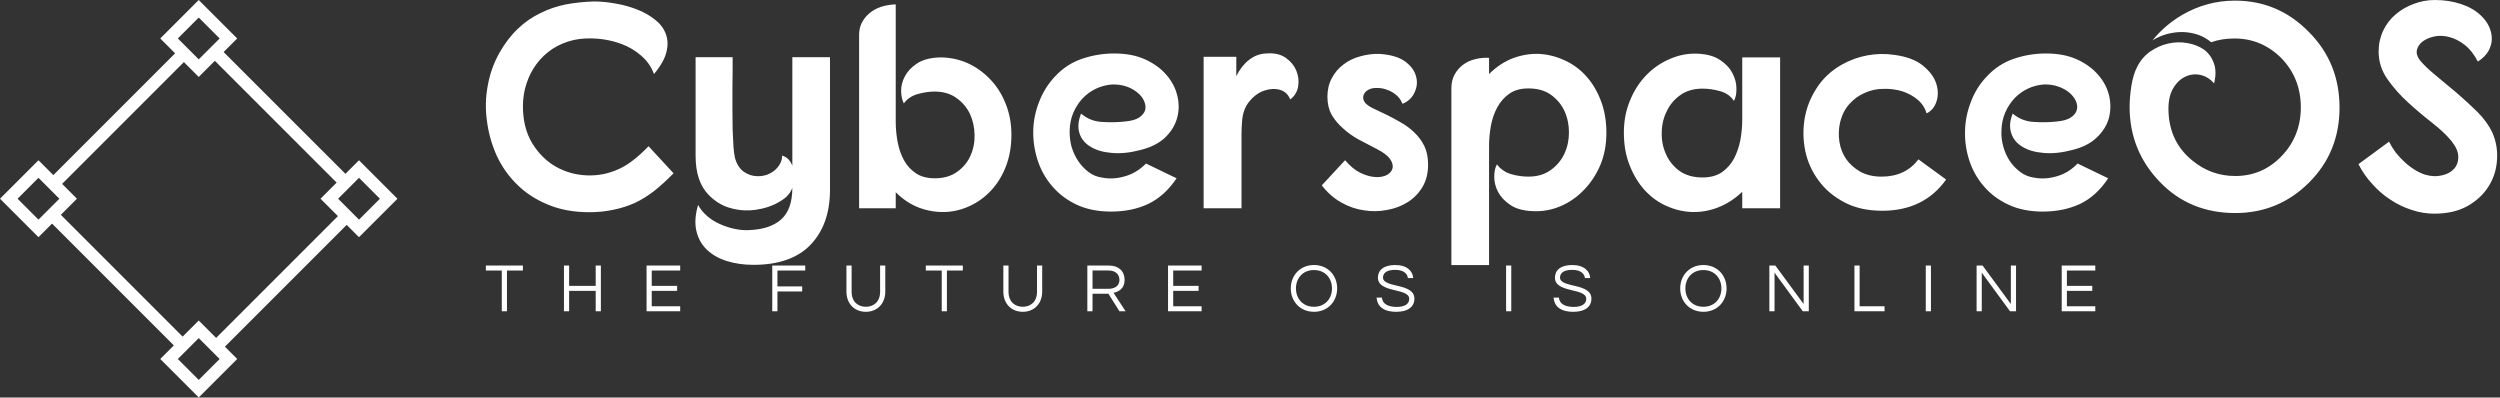 <svg data-v-423bf9ae="" xmlns="http://www.w3.org/2000/svg" viewBox="0 0 566 90" class="iconLeftSlogan"><rect x="0" y="0" width="566" height="90" fill="#333333" stroke="none"/><!----><!----><!----><g data-v-423bf9ae="" id="db86001e-45e5-4faa-808a-dcad23a51a62" fill="white" transform="matrix(4.71,0,0,4.71,107.322,-16.531)"><path d="M8.65 7.07L8.65 7.07L8.65 7.07Q8.46 6.55 8.04 6.19L8.04 6.19L8.04 6.19Q7.62 5.82 7.08 5.62L7.08 5.62L7.08 5.62Q6.54 5.42 5.94 5.37L5.94 5.37L5.94 5.37Q5.33 5.32 4.80 5.43L4.80 5.43L4.80 5.43Q4.23 5.56 3.77 5.86L3.77 5.86L3.77 5.86Q3.32 6.16 3.00 6.59L3.00 6.59L3.00 6.59Q2.69 7.01 2.52 7.53L2.52 7.53L2.52 7.53Q2.35 8.05 2.35 8.61L2.35 8.61L2.35 8.61Q2.35 9.66 2.80 10.40L2.80 10.40L2.80 10.40Q3.25 11.13 3.93 11.52L3.93 11.52L3.93 11.52Q4.62 11.91 5.43 11.94L5.43 11.94L5.43 11.94Q6.24 11.97 6.97 11.63L6.97 11.63L6.97 11.63Q7.60 11.35 8.39 10.54L8.39 10.54L9.59 11.84L9.59 11.84Q9.11 12.33 8.67 12.68L8.67 12.68L8.67 12.68Q8.22 13.03 7.74 13.26L7.74 13.26L7.74 13.26Q7.25 13.48 6.71 13.59L6.71 13.59L6.71 13.59Q6.17 13.71 5.54 13.71L5.54 13.71L5.54 13.71Q4.41 13.71 3.54 13.34L3.54 13.34L3.54 13.34Q2.67 12.98 2.06 12.37L2.06 12.37L2.06 12.37Q1.44 11.76 1.08 10.97L1.08 10.97L1.08 10.97Q0.73 10.18 0.62 9.32L0.62 9.32L0.62 9.32Q0.50 8.47 0.66 7.62L0.66 7.62L0.66 7.62Q0.81 6.78 1.22 6.05L1.22 6.05L1.22 6.05Q1.61 5.36 2.11 4.89L2.11 4.89L2.11 4.89Q2.60 4.42 3.19 4.14L3.19 4.14L3.19 4.14Q3.77 3.85 4.42 3.72L4.42 3.72L4.42 3.72Q5.07 3.60 5.77 3.58L5.77 3.58L5.77 3.58Q6.26 3.58 6.80 3.68L6.80 3.68L6.80 3.68Q7.34 3.77 7.82 3.96L7.82 3.96L7.82 3.96Q8.30 4.14 8.68 4.44L8.68 4.44L8.68 4.44Q9.06 4.73 9.21 5.12L9.21 5.12L9.21 5.12Q9.37 5.52 9.25 6.00L9.25 6.00L9.25 6.00Q9.14 6.48 8.65 7.07ZM13.43 16.24L13.43 16.24L13.43 16.24Q12.74 16.24 12.16 16.06L12.16 16.06L12.16 16.06Q11.58 15.88 11.20 15.52L11.20 15.52L11.20 15.52Q10.82 15.16 10.69 14.62L10.69 14.62L10.69 14.62Q10.56 14.07 10.77 13.36L10.77 13.36L10.77 13.36Q10.93 13.66 11.21 13.90L11.21 13.90L11.21 13.90Q11.48 14.13 11.82 14.28L11.82 14.28L11.82 14.28Q12.15 14.43 12.52 14.51L12.52 14.51L12.52 14.51Q12.88 14.59 13.23 14.57L13.23 14.57L13.23 14.57Q14.24 14.53 14.77 14.05L14.77 14.05L14.77 14.05Q15.30 13.57 15.30 12.54L15.30 12.54L15.30 12.54Q15.20 12.81 14.97 13.01L14.97 13.01L14.97 13.01Q14.73 13.20 14.43 13.34L14.43 13.34L14.43 13.34Q14.14 13.47 13.83 13.54L13.83 13.54L13.83 13.54Q13.52 13.61 13.27 13.62L13.27 13.62L13.27 13.62Q12.74 13.65 12.22 13.48L12.22 13.48L12.22 13.48Q11.70 13.31 11.28 12.88L11.28 12.88L11.28 12.88Q10.65 12.24 10.65 11.00L10.65 11.00L10.65 6.26L12.43 6.26L12.43 6.26Q12.43 6.50 12.43 6.90L12.43 6.90L12.43 6.90Q12.42 7.29 12.42 7.78L12.42 7.78L12.42 7.78Q12.42 8.26 12.42 8.77L12.42 8.77L12.42 8.77Q12.42 9.28 12.43 9.74L12.43 9.74L12.43 9.74Q12.45 10.21 12.47 10.56L12.47 10.56L12.47 10.56Q12.50 10.92 12.54 11.09L12.54 11.09L12.54 11.09Q12.66 11.54 12.96 11.76L12.96 11.76L12.96 11.76Q13.27 11.98 13.64 11.98L13.64 11.98L13.64 11.98Q13.87 11.98 14.08 11.91L14.08 11.91L14.08 11.91Q14.29 11.83 14.46 11.69L14.46 11.69L14.46 11.69Q14.62 11.55 14.71 11.38L14.71 11.38L14.71 11.38Q14.81 11.20 14.81 10.99L14.81 10.99L14.81 10.99Q15.16 11.09 15.30 11.48L15.30 11.48L15.30 6.26L17.11 6.26L17.11 12.64L17.11 12.64Q17.11 14.29 16.18 15.27L16.18 15.27L16.18 15.27Q15.25 16.24 13.43 16.24ZM20.27 12.75L20.27 13.52L18.51 13.52L18.51 5.17L18.51 5.17Q18.51 4.59 18.98 4.17L18.98 4.17L18.98 4.17Q19.45 3.75 20.27 3.72L20.27 3.72L20.27 9.37L20.27 9.37Q20.27 9.84 20.36 10.33L20.36 10.33L20.36 10.33Q20.45 10.81 20.66 11.20L20.66 11.20L20.66 11.20Q20.87 11.59 21.24 11.84L21.24 11.84L21.24 11.84Q21.60 12.08 22.15 12.08L22.15 12.08L22.15 12.08Q22.79 12.08 23.22 11.77L23.22 11.77L23.22 11.77Q23.65 11.47 23.86 11.00L23.86 11.00L23.86 11.00Q24.07 10.54 24.06 10.00L24.06 10.00L24.06 10.00Q24.05 9.45 23.84 8.99L23.84 8.99L23.84 8.99Q23.62 8.53 23.19 8.22L23.19 8.22L23.19 8.22Q22.76 7.91 22.13 7.91L22.13 7.91L22.13 7.91Q21.76 7.91 21.33 8.03L21.33 8.03L21.33 8.03Q20.90 8.15 20.66 8.48L20.66 8.48L20.66 8.48Q20.54 8.26 20.53 7.90L20.53 7.90L20.53 7.90Q20.52 7.53 20.71 7.18L20.71 7.18L20.71 7.18Q20.89 6.83 21.28 6.57L21.28 6.57L21.28 6.57Q21.67 6.30 22.37 6.27L22.37 6.27L22.37 6.27Q23.04 6.26 23.67 6.52L23.67 6.52L23.67 6.52Q24.29 6.79 24.77 7.28L24.77 7.28L24.77 7.28Q25.26 7.77 25.54 8.46L25.54 8.46L25.54 8.46Q25.83 9.16 25.83 9.98L25.83 9.98L25.83 9.98Q25.83 10.84 25.56 11.52L25.56 11.52L25.56 11.52Q25.30 12.19 24.85 12.67L24.85 12.67L24.85 12.67Q24.40 13.15 23.83 13.41L23.83 13.41L23.83 13.41Q23.25 13.68 22.64 13.70L22.64 13.70L22.64 13.70Q22.02 13.72 21.41 13.50L21.41 13.50L21.41 13.50Q20.79 13.27 20.27 12.75L20.27 12.75ZM32.03 10.72L32.03 10.72L32.03 10.72Q31.28 10.92 30.65 10.86L30.65 10.86L30.65 10.86Q30.03 10.81 29.63 10.56L29.63 10.56L29.63 10.56Q29.23 10.32 29.10 9.91L29.10 9.91L29.10 9.91Q28.97 9.49 29.18 8.97L29.18 8.97L29.18 8.97Q29.61 9.34 30.18 9.37L30.18 9.37L30.18 9.37Q30.76 9.41 31.29 9.35L31.29 9.35L31.29 9.35Q31.74 9.31 31.97 9.16L31.97 9.16L31.97 9.16Q32.20 9.00 32.26 8.80L32.26 8.80L32.26 8.80Q32.31 8.60 32.21 8.37L32.21 8.37L32.21 8.37Q32.12 8.15 31.90 7.97L31.90 7.97L31.90 7.97Q31.68 7.78 31.37 7.67L31.37 7.67L31.37 7.67Q31.05 7.56 30.67 7.57L30.67 7.57L30.67 7.57Q30.27 7.60 29.90 7.77L29.90 7.77L29.90 7.77Q29.54 7.94 29.26 8.23L29.26 8.23L29.26 8.23Q28.98 8.53 28.81 8.92L28.81 8.92L28.81 8.92Q28.64 9.31 28.63 9.79L28.63 9.79L28.63 9.79Q28.62 10.18 28.72 10.56L28.72 10.56L28.72 10.56Q28.83 10.93 29.04 11.25L29.04 11.25L29.04 11.25Q29.25 11.56 29.54 11.78L29.54 11.78L29.54 11.78Q29.83 12.00 30.21 12.05L30.21 12.05L30.21 12.05Q30.74 12.15 31.30 11.98L31.30 11.98L31.30 11.98Q31.86 11.82 32.30 11.37L32.30 11.37L33.77 12.08L33.77 12.08Q33.19 12.94 32.41 13.31L32.41 13.31L32.41 13.31Q31.63 13.68 30.62 13.68L30.62 13.68L30.62 13.68Q29.68 13.68 28.97 13.35L28.97 13.35L28.97 13.35Q28.27 13.02 27.80 12.47L27.80 12.47L27.80 12.47Q27.33 11.93 27.10 11.24L27.10 11.24L27.10 11.24Q26.87 10.54 26.88 9.82L26.88 9.82L26.88 9.82Q26.89 9.10 27.16 8.41L27.16 8.41L27.16 8.41Q27.43 7.71 27.93 7.18L27.93 7.18L27.93 7.18Q28.49 6.58 29.24 6.33L29.24 6.33L29.24 6.33Q29.99 6.08 30.77 6.08L30.77 6.08L30.77 6.08Q31.64 6.08 32.27 6.37L32.27 6.37L32.27 6.37Q32.90 6.66 33.29 7.12L33.29 7.12L33.29 7.12Q33.68 7.57 33.81 8.13L33.81 8.13L33.81 8.13Q33.94 8.68 33.79 9.20L33.79 9.20L33.79 9.20Q33.64 9.72 33.21 10.13L33.21 10.13L33.21 10.13Q32.77 10.54 32.03 10.72ZM35.07 13.52L35.07 6.24L36.64 6.24L36.64 7.17L36.64 7.17Q36.88 6.68 37.25 6.39L37.25 6.39L37.25 6.39Q37.62 6.10 38.07 6.08L38.07 6.08L38.07 6.08Q38.65 6.03 39.02 6.29L39.02 6.29L39.02 6.29Q39.38 6.55 39.53 6.92L39.53 6.92L39.53 6.92Q39.68 7.29 39.61 7.68L39.61 7.68L39.61 7.68Q39.54 8.06 39.23 8.29L39.23 8.29L39.23 8.29Q39.10 7.94 38.75 7.83L38.75 7.83L38.75 7.83Q38.39 7.73 38.00 7.86L38.00 7.86L38.00 7.86Q37.60 7.99 37.29 8.36L37.29 8.36L37.29 8.36Q36.97 8.72 36.92 9.31L36.92 9.31L36.92 9.31Q36.89 9.65 36.89 9.98L36.89 9.98L36.89 9.98Q36.89 10.30 36.89 10.58L36.89 10.58L36.89 13.52L35.07 13.52ZM44.63 8.50L44.63 8.50L44.63 8.50Q44.52 8.23 44.32 8.07L44.32 8.07L44.32 8.07Q44.13 7.91 43.90 7.83L43.90 7.83L43.90 7.83Q43.67 7.74 43.45 7.74L43.45 7.74L43.45 7.74Q43.23 7.73 43.09 7.78L43.09 7.78L43.09 7.78Q42.84 7.87 42.76 8.07L42.76 8.07L42.76 8.07Q42.69 8.27 42.84 8.46L42.84 8.46L42.84 8.46Q42.97 8.60 43.24 8.73L43.24 8.73L43.24 8.73Q43.51 8.86 43.85 9.02L43.85 9.02L43.85 9.02Q44.18 9.18 44.54 9.39L44.54 9.39L44.54 9.39Q44.90 9.59 45.19 9.87L45.19 9.87L45.19 9.87Q45.49 10.15 45.68 10.53L45.68 10.53L45.68 10.53Q45.86 10.91 45.86 11.42L45.86 11.42L45.86 11.42Q45.86 12.03 45.60 12.48L45.60 12.48L45.60 12.48Q45.33 12.94 44.89 13.22L44.89 13.22L44.89 13.22Q44.45 13.50 43.90 13.60L43.90 13.60L43.90 13.60Q43.34 13.71 42.78 13.62L42.78 13.62L42.78 13.62Q42.21 13.54 41.68 13.24L41.68 13.24L41.68 13.24Q41.15 12.94 40.75 12.42L40.75 12.42L41.87 11.21L41.87 11.21Q42.22 11.63 42.61 11.82L42.61 11.82L42.61 11.82Q42.99 12.00 43.32 12.02L43.32 12.02L43.32 12.02Q43.65 12.04 43.88 11.92L43.88 11.92L43.88 11.92Q44.10 11.80 44.15 11.60L44.15 11.60L44.15 11.60Q44.20 11.40 44.03 11.15L44.03 11.15L44.03 11.15Q43.86 10.91 43.39 10.67L43.39 10.67L43.39 10.67Q42.94 10.44 42.51 10.21L42.51 10.21L42.51 10.21Q42.08 9.97 41.76 9.67L41.76 9.67L41.76 9.67Q41.43 9.38 41.22 9.02L41.22 9.02L41.22 9.02Q41.02 8.65 41.02 8.16L41.02 8.16L41.02 8.16Q41.02 7.66 41.23 7.27L41.23 7.27L41.23 7.27Q41.44 6.87 41.79 6.61L41.79 6.61L41.79 6.61Q42.14 6.34 42.59 6.22L42.59 6.22L42.59 6.22Q43.04 6.09 43.51 6.10L43.51 6.10L43.51 6.10Q44.32 6.15 44.75 6.46L44.75 6.46L44.75 6.46Q45.18 6.78 45.28 7.18L45.28 7.18L45.28 7.18Q45.39 7.57 45.21 7.95L45.21 7.95L45.21 7.95Q45.04 8.33 44.63 8.50ZM48.79 6.29L48.79 7.07L48.79 7.07Q49.31 6.55 49.93 6.31L49.93 6.31L49.93 6.31Q50.55 6.08 51.18 6.10L51.18 6.10L51.18 6.10Q51.81 6.13 52.40 6.40L52.40 6.40L52.40 6.40Q52.99 6.66 53.44 7.15L53.44 7.15L53.44 7.15Q53.89 7.64 54.16 8.34L54.16 8.34L54.16 8.34Q54.43 9.03 54.43 9.90L54.43 9.90L54.43 9.90Q54.43 10.74 54.14 11.44L54.14 11.44L54.14 11.44Q53.84 12.14 53.35 12.64L53.35 12.64L53.35 12.64Q52.86 13.15 52.23 13.42L52.23 13.42L52.23 13.42Q51.59 13.69 50.92 13.66L50.92 13.66L50.92 13.66Q50.22 13.64 49.81 13.36L49.81 13.36L49.81 13.36Q49.41 13.09 49.22 12.73L49.22 12.73L49.22 12.73Q49.04 12.38 49.04 12.01L49.04 12.01L49.04 12.01Q49.04 11.63 49.17 11.41L49.17 11.41L49.17 11.41Q49.29 11.58 49.47 11.70L49.47 11.70L49.47 11.70Q49.64 11.82 49.85 11.88L49.85 11.88L49.85 11.88Q50.05 11.94 50.27 11.97L50.27 11.97L50.27 11.97Q50.48 12.00 50.68 12.00L50.68 12.00L50.68 12.00Q51.32 12.00 51.76 11.68L51.76 11.68L51.76 11.68Q52.19 11.37 52.41 10.90L52.41 10.90L52.41 10.90Q52.63 10.43 52.63 9.88L52.63 9.88L52.63 9.88Q52.63 9.32 52.42 8.86L52.42 8.86L52.42 8.86Q52.21 8.39 51.77 8.07L51.77 8.07L51.77 8.07Q51.34 7.76 50.68 7.76L50.68 7.76L50.68 7.76Q50.13 7.76 49.77 8.01L49.77 8.01L49.77 8.01Q49.41 8.26 49.19 8.66L49.19 8.66L49.19 8.66Q48.97 9.06 48.88 9.55L48.88 9.55L48.88 9.55Q48.79 10.04 48.79 10.53L48.79 10.53L48.79 16.25L46.98 16.25L46.98 7.74L46.98 7.74Q46.98 7.38 47.13 7.10L47.13 7.10L47.13 7.10Q47.28 6.82 47.53 6.63L47.53 6.63L47.53 6.63Q47.78 6.44 48.10 6.36L48.10 6.36L48.10 6.36Q48.43 6.27 48.79 6.29L48.79 6.29ZM60.96 13.52L60.96 12.73L60.96 12.73Q60.42 13.24 59.80 13.48L59.80 13.48L59.80 13.48Q59.18 13.72 58.55 13.70L58.55 13.70L58.55 13.70Q57.92 13.68 57.32 13.41L57.32 13.41L57.32 13.41Q56.73 13.15 56.27 12.65L56.27 12.65L56.27 12.65Q55.82 12.15 55.55 11.46L55.55 11.46L55.55 11.46Q55.27 10.77 55.27 9.88L55.27 9.88L55.27 9.88Q55.27 9.04 55.57 8.33L55.57 8.33L55.57 8.33Q55.86 7.62 56.36 7.11L56.36 7.11L56.36 7.11Q56.85 6.61 57.49 6.34L57.49 6.34L57.49 6.34Q58.13 6.06 58.81 6.09L58.81 6.09L58.81 6.09Q59.49 6.12 59.89 6.39L59.89 6.39L59.89 6.39Q60.30 6.66 60.49 7.03L60.49 7.03L60.49 7.03Q60.68 7.39 60.68 7.76L60.68 7.76L60.68 7.76Q60.69 8.13 60.56 8.36L60.56 8.36L60.56 8.36Q60.33 8.01 59.89 7.89L59.89 7.89L59.89 7.89Q59.46 7.77 59.05 7.77L59.05 7.77L59.05 7.77Q58.41 7.77 57.97 8.09L57.97 8.09L57.97 8.09Q57.54 8.40 57.32 8.88L57.32 8.88L57.32 8.88Q57.09 9.35 57.09 9.91L57.09 9.91L57.09 9.91Q57.08 10.46 57.30 10.93L57.30 10.93L57.30 10.93Q57.51 11.41 57.95 11.73L57.95 11.73L57.95 11.73Q58.39 12.04 59.05 12.04L59.05 12.04L59.05 12.04Q59.61 12.04 59.98 11.79L59.98 11.79L59.98 11.79Q60.34 11.54 60.56 11.14L60.56 11.14L60.56 11.14Q60.77 10.74 60.87 10.24L60.87 10.24L60.87 10.24Q60.96 9.74 60.96 9.25L60.96 9.25L60.96 7.04L60.96 6.27L62.78 6.27L62.78 13.52L60.96 13.52ZM69.82 8.96L69.82 8.96L69.82 8.96Q69.71 8.57 69.39 8.30L69.39 8.30L69.39 8.30Q69.08 8.04 68.66 7.90L68.66 7.90L68.66 7.90Q68.24 7.77 67.76 7.78L67.76 7.78L67.76 7.78Q67.28 7.78 66.86 7.97L66.86 7.97L66.86 7.97Q66.43 8.15 66.11 8.51L66.11 8.51L66.11 8.51Q65.79 8.86 65.66 9.41L65.66 9.41L65.66 9.41Q65.56 9.86 65.63 10.32L65.63 10.32L65.63 10.32Q65.70 10.78 65.95 11.15L65.95 11.15L65.95 11.15Q66.21 11.52 66.63 11.76L66.63 11.76L66.63 11.76Q67.06 12.00 67.66 12.00L67.66 12.00L67.66 12.00Q68.80 12.00 69.43 11.17L69.43 11.17L70.76 12.14L70.76 12.14Q69.69 13.64 67.69 13.64L67.69 13.64L67.69 13.64Q66.64 13.64 65.88 13.24L65.88 13.24L65.88 13.24Q65.11 12.84 64.64 12.20L64.64 12.20L64.64 12.20Q64.16 11.56 63.99 10.77L63.99 10.77L63.99 10.77Q63.83 9.98 63.96 9.21L63.96 9.21L63.96 9.21Q64.09 8.43 64.54 7.74L64.54 7.74L64.54 7.74Q64.99 7.04 65.76 6.61L65.76 6.61L65.76 6.61Q66.33 6.29 66.98 6.17L66.98 6.17L66.98 6.17Q67.63 6.05 68.29 6.15L68.29 6.15L68.29 6.15Q69.16 6.27 69.64 6.66L69.64 6.66L69.64 6.66Q70.13 7.06 70.28 7.51L70.28 7.51L70.28 7.51Q70.43 7.97 70.30 8.38L70.30 8.38L70.30 8.38Q70.17 8.79 69.82 8.96ZM76.82 10.72L76.82 10.72L76.82 10.72Q76.06 10.92 75.44 10.86L75.44 10.86L75.44 10.86Q74.82 10.81 74.42 10.56L74.42 10.56L74.42 10.56Q74.02 10.32 73.89 9.91L73.89 9.91L73.89 9.91Q73.75 9.49 73.96 8.97L73.96 8.97L73.96 8.97Q74.40 9.34 74.97 9.37L74.97 9.37L74.97 9.37Q75.54 9.41 76.08 9.35L76.08 9.35L76.08 9.35Q76.52 9.31 76.75 9.16L76.75 9.16L76.75 9.16Q76.99 9.00 77.04 8.80L77.04 8.80L77.04 8.80Q77.10 8.60 77 8.37L77 8.37L77 8.37Q76.90 8.15 76.69 7.97L76.69 7.97L76.69 7.97Q76.47 7.78 76.15 7.67L76.15 7.67L76.15 7.67Q75.84 7.56 75.46 7.57L75.46 7.57L75.46 7.57Q75.05 7.60 74.69 7.77L74.69 7.77L74.69 7.77Q74.33 7.94 74.05 8.23L74.05 8.23L74.05 8.23Q73.77 8.53 73.60 8.92L73.60 8.92L73.60 8.92Q73.43 9.31 73.42 9.79L73.42 9.79L73.42 9.79Q73.40 10.18 73.51 10.56L73.51 10.56L73.51 10.56Q73.61 10.93 73.82 11.25L73.82 11.25L73.82 11.25Q74.03 11.56 74.33 11.78L74.33 11.78L74.33 11.78Q74.62 12.00 75.00 12.05L75.00 12.05L75.00 12.05Q75.53 12.15 76.09 11.98L76.09 11.98L76.09 11.98Q76.65 11.82 77.08 11.37L77.08 11.37L78.55 12.08L78.55 12.08Q77.98 12.94 77.20 13.31L77.20 13.31L77.20 13.31Q76.41 13.68 75.40 13.68L75.40 13.68L75.40 13.68Q74.47 13.68 73.76 13.35L73.76 13.35L73.76 13.35Q73.05 13.02 72.58 12.47L72.58 12.47L72.58 12.47Q72.11 11.93 71.88 11.24L71.88 11.24L71.88 11.24Q71.65 10.54 71.67 9.82L71.67 9.82L71.67 9.82Q71.68 9.10 71.95 8.41L71.95 8.41L71.95 8.41Q72.21 7.71 72.72 7.18L72.72 7.18L72.72 7.18Q73.28 6.58 74.03 6.33L74.03 6.33L74.03 6.33Q74.77 6.08 75.56 6.08L75.56 6.08L75.56 6.08Q76.43 6.08 77.06 6.37L77.06 6.37L77.06 6.37Q77.69 6.66 78.08 7.12L78.08 7.12L78.08 7.12Q78.47 7.57 78.60 8.13L78.60 8.13L78.60 8.13Q78.72 8.68 78.58 9.20L78.58 9.20L78.58 9.20Q78.43 9.72 77.99 10.13L77.99 10.13L77.99 10.13Q77.56 10.54 76.82 10.72ZM84.64 3.54L84.64 3.54L84.64 3.54Q86.72 3.54 88.19 5.04L88.19 5.04L88.19 5.04Q89.67 6.52 89.67 8.68L89.67 8.68L89.67 8.68Q89.67 10.82 88.21 12.28L88.21 12.28L88.21 12.28Q86.74 13.75 84.66 13.75L84.66 13.75L84.66 13.75Q82.46 13.75 81.02 12.24L81.02 12.24L81.02 12.24Q79.58 10.74 79.58 8.64L79.58 8.64L79.58 8.64Q79.58 8.43 79.60 8.18L79.60 8.18L79.60 8.18Q79.62 7.94 79.66 7.67L79.66 7.67L79.66 7.67Q79.70 7.41 79.77 7.16L79.77 7.16L79.77 7.16Q79.84 6.92 79.95 6.71L79.95 6.71L79.95 6.71Q80.18 6.26 80.58 5.98L80.58 5.98L80.58 5.98Q80.99 5.70 81.45 5.60L81.45 5.60L81.45 5.60Q81.90 5.50 82.36 5.58L82.36 5.58L82.36 5.58Q82.81 5.66 83.15 5.89L83.15 5.89L83.15 5.89Q83.48 6.13 83.63 6.55L83.63 6.55L83.63 6.55Q83.78 6.96 83.64 7.52L83.64 7.52L83.64 7.52Q83.37 7.20 82.98 7.11L82.98 7.11L82.98 7.11Q82.60 7.03 82.25 7.20L82.25 7.20L82.25 7.20Q81.90 7.36 81.66 7.78L81.66 7.78L81.66 7.78Q81.42 8.20 81.45 8.89L81.45 8.89L81.45 8.89Q81.51 10.35 82.60 11.23L82.60 11.23L82.60 11.23Q83.50 11.97 84.66 11.97L84.66 11.97L84.66 11.97Q85.96 11.97 86.88 11.02L86.88 11.02L86.88 11.02Q87.81 10.05 87.81 8.67L87.81 8.67L87.81 8.67Q87.81 7.28 86.88 6.31L86.88 6.31L86.88 6.31Q85.93 5.36 84.62 5.36L84.62 5.36L84.62 5.36Q84 5.36 83.50 5.54L83.50 5.54L83.50 5.54Q83.24 5.32 82.90 5.19L82.90 5.19L82.90 5.19Q82.56 5.07 82.17 5.05L82.17 5.05L82.17 5.05Q81.79 5.04 81.40 5.14L81.40 5.14L81.40 5.14Q81.02 5.24 80.68 5.45L80.68 5.45L80.68 5.45Q81.27 4.72 82.10 4.23L82.10 4.23L82.10 4.23Q83.29 3.54 84.64 3.54ZM96.32 6.47L96.32 6.47L96.32 6.47Q96.05 5.95 95.69 5.67L95.69 5.67L95.69 5.67Q95.33 5.39 94.95 5.29L94.95 5.29L94.95 5.29Q94.58 5.19 94.24 5.26L94.24 5.26L94.24 5.26Q93.90 5.33 93.67 5.50L93.67 5.50L93.67 5.50Q93.45 5.67 93.39 5.91L93.39 5.91L93.39 5.91Q93.34 6.15 93.53 6.40L93.53 6.40L93.53 6.40Q93.80 6.73 94.29 7.13L94.29 7.13L94.29 7.13Q94.78 7.53 95.31 7.98L95.31 7.98L95.31 7.98Q95.83 8.43 96.31 8.90L96.31 8.90L96.31 8.90Q96.78 9.38 97.01 9.87L97.01 9.87L97.01 9.87Q97.29 10.50 97.24 11.19L97.24 11.19L97.24 11.19Q97.20 11.89 96.84 12.46L96.84 12.46L96.84 12.46Q96.49 13.03 95.83 13.41L95.83 13.41L95.83 13.41Q95.17 13.78 94.23 13.78L94.23 13.78L94.23 13.78Q93.67 13.78 93.14 13.60L93.14 13.60L93.14 13.60Q92.60 13.43 92.12 13.11L92.12 13.11L92.12 13.11Q91.64 12.80 91.25 12.36L91.25 12.36L91.25 12.36Q90.85 11.93 90.58 11.40L90.58 11.40L92.05 10.32L92.05 10.32Q92.18 10.58 92.37 10.84L92.37 10.84L92.37 10.84Q92.57 11.09 92.81 11.31L92.81 11.31L92.81 11.31Q93.04 11.52 93.30 11.68L93.30 11.68L93.30 11.68Q93.56 11.84 93.80 11.91L93.80 11.91L93.80 11.91Q94.22 12.03 94.59 11.94L94.59 11.94L94.59 11.94Q94.96 11.86 95.17 11.63L95.17 11.63L95.17 11.63Q95.38 11.40 95.38 11.05L95.38 11.05L95.38 11.05Q95.38 10.71 95.06 10.30L95.06 10.30L95.06 10.30Q94.71 9.87 94.12 9.41L94.12 9.41L94.12 9.41Q93.53 8.95 92.96 8.43L92.96 8.43L92.96 8.43Q92.39 7.91 91.97 7.31L91.97 7.31L91.97 7.31Q91.55 6.71 91.55 5.99L91.55 5.99L91.55 5.99Q91.55 5.45 91.77 4.98L91.77 4.98L91.77 4.98Q91.99 4.52 92.37 4.20L92.37 4.20L92.37 4.20Q92.74 3.88 93.23 3.70L93.23 3.70L93.23 3.70Q93.72 3.51 94.25 3.51L94.25 3.51L94.25 3.51Q94.92 3.51 95.50 3.70L95.50 3.70L95.50 3.70Q96.08 3.89 96.45 4.24L96.45 4.24L96.45 4.24Q96.71 4.48 96.85 4.77L96.85 4.77L96.85 4.77Q96.99 5.07 96.99 5.37L96.99 5.37L96.99 5.37Q96.99 5.67 96.83 5.96L96.83 5.96L96.83 5.96Q96.67 6.24 96.32 6.47Z"></path></g><!----><g data-v-423bf9ae="" id="f2ede537-e4cc-4008-88a4-75aebf335536" transform="matrix(2.812,0,0,2.812,0,0)" stroke="none" fill="white"><path d="M4.029 14.362L14.362 4.028l.707.707L4.736 15.07zM17.135 27.47L27.47 17.135l.707.707-10.333 10.333zM4.029 17.841l.707-.707 10.333 10.334-.707.707zM17.135 4.735l.708-.707L28.176 14.36l-.707.707z"></path><g><path d="M16 1.414l1.683 1.683L16 4.779l-1.683-1.683L16 1.414M16 0l-3.097 3.097L16 6.194l3.097-3.097L16 0zM16 27.221l1.683 1.683L16 30.586l-1.683-1.683L16 27.221m0-1.415l-3.097 3.097L16 32l3.097-3.097L16 25.806zM3.097 14.317L4.779 16l-1.683 1.683L1.414 16l1.683-1.683m0-1.414L0 16l3.097 3.097L6.194 16l-3.097-3.097zM28.903 14.317L30.586 16l-1.683 1.683L27.221 16l1.682-1.683m0-1.414L25.806 16l3.097 3.097L32 16l-3.097-3.097z"></path></g></g><!----><g data-v-423bf9ae="" id="2dadced7-20c8-4b51-bbd1-3ba98d816cff" fill="white" transform="matrix(1.116,0,0,1.116,109.777,57.657)"><path d="M7.71 2.21L0.20 2.21L0.20 3.22L3.43 3.22L3.43 11.48L4.48 11.48L4.48 3.22L7.71 3.22ZM22.48 2.21L22.48 6.33L17.09 6.33L17.09 2.21L16.04 2.21L16.04 11.48L17.09 11.48L17.09 7.35L22.48 7.35L22.48 11.48L23.53 11.48L23.53 2.21ZM39.62 3.22L39.62 2.21L32.80 2.21L32.80 11.48L39.62 11.48L39.62 10.47L33.85 10.47L33.85 7.35L39.00 7.35L39.00 6.33L33.85 6.33L33.85 3.22ZM64.99 3.22L64.99 2.21L58.30 2.21L58.30 11.48L59.35 11.48L59.35 7.46L64.37 7.46L64.37 6.44L59.35 6.44L59.35 3.22ZM80.18 2.21L80.18 7.52C80.18 9.67 78.75 10.57 77.28 10.57C75.81 10.57 74.40 9.67 74.40 7.52L74.40 2.21L73.35 2.21L73.35 7.49C73.35 9.95 74.97 11.59 77.28 11.59C79.60 11.59 81.23 9.94 81.23 7.49L81.23 2.21ZM96.96 2.21L89.45 2.21L89.45 3.22L92.68 3.22L92.68 11.48L93.73 11.48L93.73 3.22L96.96 3.22ZM112.01 2.21L112.01 7.52C112.01 9.67 110.59 10.57 109.12 10.57C107.65 10.57 106.23 9.67 106.23 7.52L106.23 2.21L105.18 2.21L105.18 7.49C105.18 9.95 106.81 11.59 109.12 11.59C111.44 11.59 113.06 9.94 113.06 7.49L113.06 2.21ZM123.27 7.92L126.49 7.92L128.73 11.48L129.98 11.48L127.54 7.74C128.58 7.50 129.78 6.90 129.78 5.11C129.78 3.35 128.56 2.21 126.66 2.21L122.22 2.21L122.22 11.48L123.27 11.48ZM123.27 3.21L126.53 3.21C127.85 3.21 128.73 3.93 128.73 5.11C128.73 6.55 127.47 6.93 126.48 6.93L123.27 6.93ZM145.40 3.22L145.40 2.21L138.59 2.21L138.59 11.48L145.40 11.48L145.40 10.47L139.64 10.47L139.64 7.35L144.79 7.35L144.79 6.33L139.64 6.33L139.64 3.22ZM168.20 2.10C165.38 2.10 163.49 4.21 163.49 6.85C163.49 9.48 165.38 11.59 168.20 11.59C171.01 11.59 172.90 9.48 172.90 6.85C172.90 4.21 171.01 2.10 168.20 2.10ZM168.20 10.57C165.94 10.57 164.54 8.93 164.54 6.85C164.54 4.76 165.94 3.12 168.20 3.12C170.45 3.12 171.85 4.76 171.85 6.85C171.85 8.93 170.45 10.57 168.20 10.57ZM182.20 4.65C182.20 4.03 182.56 3.08 184.66 3.08C186.35 3.08 187.14 3.82 187.25 4.75L188.33 4.75C188.24 3.36 187.12 2.10 184.66 2.10C182.34 2.10 181.17 3.15 181.17 4.66C181.17 7.84 187.52 6.69 187.52 8.96C187.52 10.05 186.54 10.60 184.97 10.60C183.36 10.60 182.06 10.05 181.99 8.71L180.89 8.71C181.03 10.37 182.15 11.59 184.90 11.59C187.18 11.59 188.57 10.64 188.57 8.92C188.57 5.68 182.20 6.80 182.20 4.65ZM208.22 2.21L207.17 2.21L207.17 11.48L208.22 11.48ZM218.11 4.65C218.11 4.03 218.47 3.08 220.57 3.08C222.26 3.08 223.05 3.82 223.16 4.75L224.24 4.75C224.15 3.36 223.03 2.10 220.57 2.10C218.25 2.10 217.08 3.15 217.08 4.66C217.08 7.84 223.43 6.69 223.43 8.96C223.43 10.05 222.45 10.60 220.88 10.60C219.27 10.60 217.97 10.05 217.90 8.71L216.80 8.71C216.94 10.37 218.06 11.59 220.81 11.59C223.09 11.59 224.48 10.64 224.48 8.92C224.48 5.68 218.11 6.80 218.11 4.65ZM247.20 2.10C244.38 2.10 242.49 4.21 242.49 6.85C242.49 9.48 244.38 11.59 247.20 11.59C250.01 11.59 251.90 9.48 251.90 6.85C251.90 4.21 250.01 2.10 247.20 2.10ZM247.20 10.57C244.94 10.57 243.54 8.93 243.54 6.85C243.54 4.76 244.94 3.12 247.20 3.12C249.45 3.12 250.85 4.76 250.85 6.85C250.85 8.93 249.45 10.57 247.20 10.57ZM267.53 2.21L267.53 10.01L261.80 2.21L260.58 2.21L260.58 11.48L261.63 11.48L261.63 3.65L267.36 11.48L268.58 11.48L268.58 2.21ZM277.84 2.21L277.84 11.48L283.95 11.48L283.95 10.47L278.89 10.47L278.89 2.21ZM293.36 2.21L292.31 2.21L292.31 11.48L293.36 11.48ZM309.57 2.21L309.57 10.01L303.84 2.21L302.62 2.21L302.62 11.48L303.67 11.48L303.67 3.65L309.40 11.48L310.62 11.48L310.62 2.21ZM326.70 3.22L326.70 2.21L319.89 2.21L319.89 11.48L326.70 11.48L326.70 10.47L320.94 10.47L320.94 7.35L326.09 7.35L326.09 6.33L320.94 6.33L320.94 3.22Z"></path></g></svg>